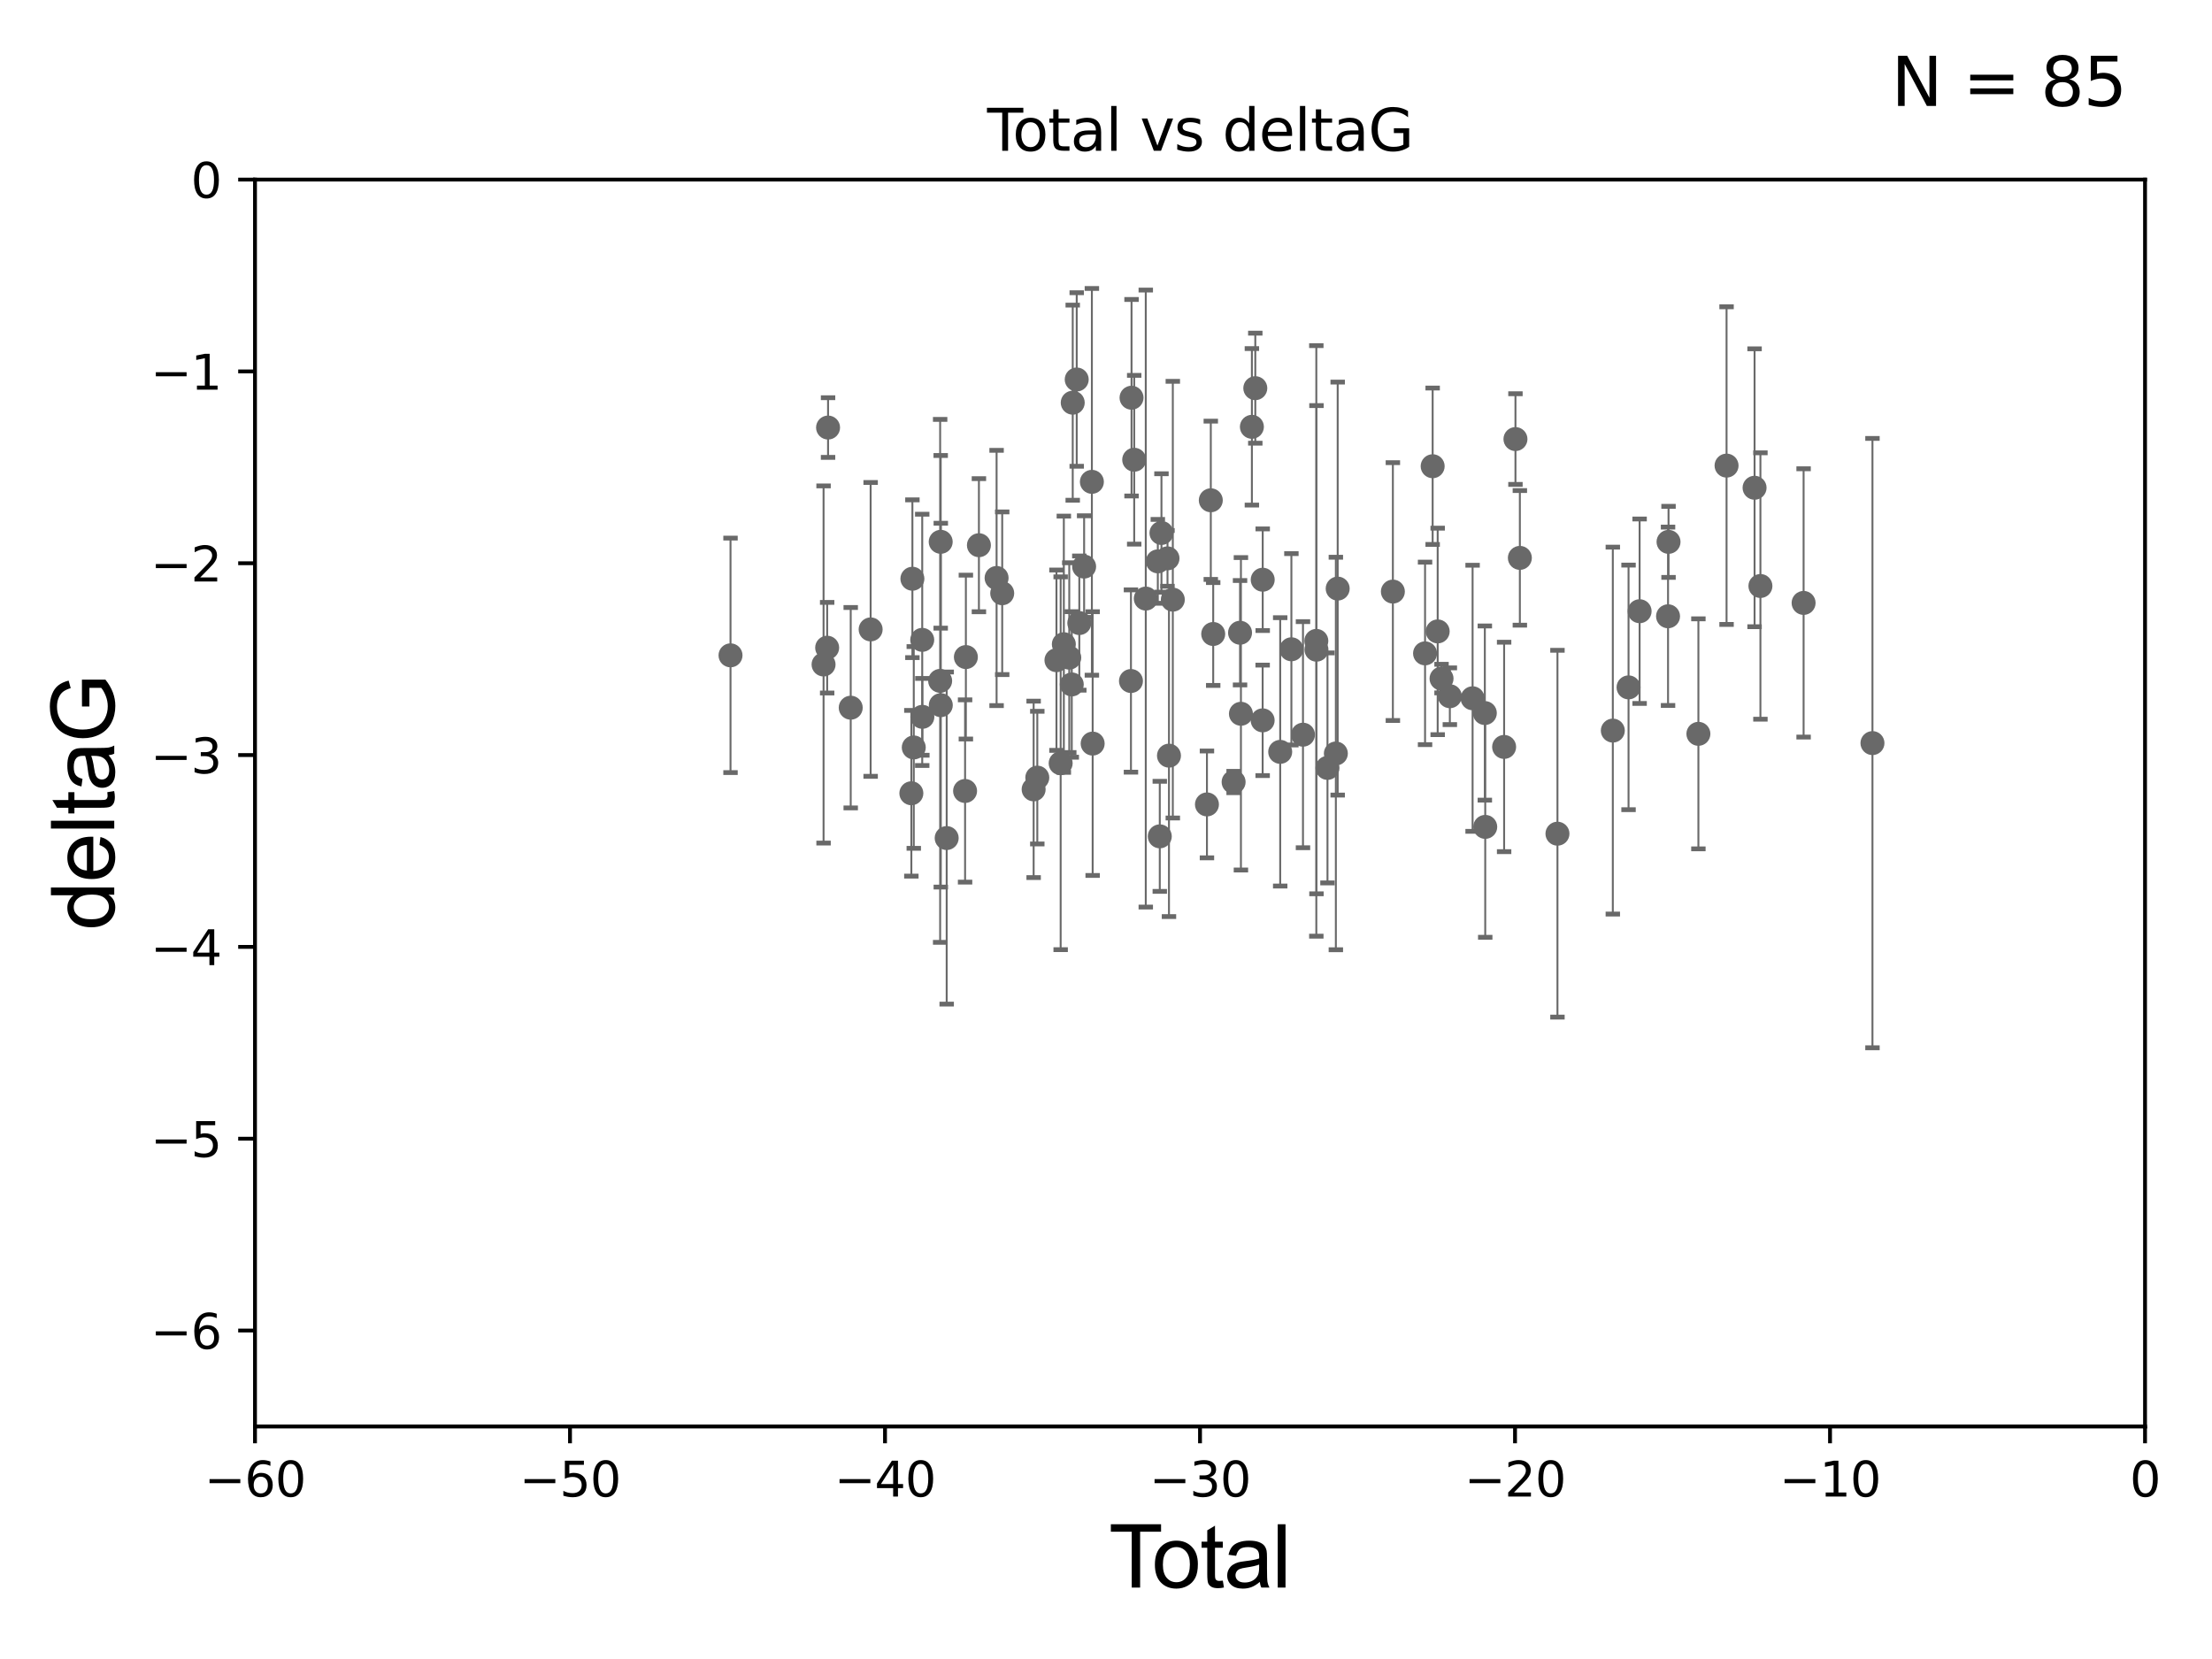 <?xml version="1.0" encoding="utf-8" standalone="no"?>
<!DOCTYPE svg PUBLIC "-//W3C//DTD SVG 1.1//EN"
  "http://www.w3.org/Graphics/SVG/1.1/DTD/svg11.dtd">
<svg xmlns:xlink="http://www.w3.org/1999/xlink" width="460.8pt" height="345.6pt" viewBox="0 0 460.8 345.6" xmlns="http://www.w3.org/2000/svg" version="1.1">
 <defs>
  <style type="text/css">*{stroke-linejoin: round; stroke-linecap: butt}</style>
 </defs>
 <g id="figure_1">
  <g id="patch_1">
   <path d="M 0 345.6 
L 460.8 345.6 
L 460.8 0 
L 0 0 
z
" style="fill: #ffffff"/>
  </g>
  <g id="axes_1">
   <g id="patch_2">
    <path d="M 53.12 297.16 
L 446.85 297.16 
L 446.85 37.411 
L 53.12 37.411 
z
" style="fill: #ffffff"/>
   </g>
   <g id="PathCollection_1">
    <defs>
     <path id="mafaad605b9" d="M 0 1.118 
C 0.297 1.118 0.581 1 0.791 0.791 
C 1 0.581 1.118 0.297 1.118 0 
C 1.118 -0.297 1 -0.581 0.791 -0.791 
C 0.581 -1 0.297 -1.118 0 -1.118 
C -0.297 -1.118 -0.581 -1 -0.791 -0.791 
C -1 -0.581 -1.118 -0.297 -1.118 0 
C -1.118 0.297 -1 0.581 -0.791 0.791 
C -0.581 1 -0.297 1.118 0 1.118 
z
" style="stroke: #696969"/>
    </defs>
    <g clip-path="url(#p101a8f5145)">
     <use xlink:href="#mafaad605b9" x="152.18" y="136.519" style="fill: #696969; stroke: #696969"/>
     <use xlink:href="#mafaad605b9" x="171.564" y="138.424" style="fill: #696969; stroke: #696969"/>
     <use xlink:href="#mafaad605b9" x="172.313" y="134.929" style="fill: #696969; stroke: #696969"/>
     <use xlink:href="#mafaad605b9" x="172.5" y="89.067" style="fill: #696969; stroke: #696969"/>
     <use xlink:href="#mafaad605b9" x="177.221" y="147.427" style="fill: #696969; stroke: #696969"/>
     <use xlink:href="#mafaad605b9" x="181.37" y="131.116" style="fill: #696969; stroke: #696969"/>
     <use xlink:href="#mafaad605b9" x="189.852" y="165.252" style="fill: #696969; stroke: #696969"/>
     <use xlink:href="#mafaad605b9" x="190.069" y="120.562" style="fill: #696969; stroke: #696969"/>
     <use xlink:href="#mafaad605b9" x="190.355" y="155.708" style="fill: #696969; stroke: #696969"/>
     <use xlink:href="#mafaad605b9" x="192.116" y="133.294" style="fill: #696969; stroke: #696969"/>
     <use xlink:href="#mafaad605b9" x="192.145" y="149.329" style="fill: #696969; stroke: #696969"/>
     <use xlink:href="#mafaad605b9" x="195.85" y="141.838" style="fill: #696969; stroke: #696969"/>
     <use xlink:href="#mafaad605b9" x="195.965" y="112.871" style="fill: #696969; stroke: #696969"/>
     <use xlink:href="#mafaad605b9" x="195.986" y="146.899" style="fill: #696969; stroke: #696969"/>
     <use xlink:href="#mafaad605b9" x="197.211" y="174.583" style="fill: #696969; stroke: #696969"/>
     <use xlink:href="#mafaad605b9" x="201.044" y="164.775" style="fill: #696969; stroke: #696969"/>
     <use xlink:href="#mafaad605b9" x="201.21" y="136.88" style="fill: #696969; stroke: #696969"/>
     <use xlink:href="#mafaad605b9" x="203.926" y="113.576" style="fill: #696969; stroke: #696969"/>
     <use xlink:href="#mafaad605b9" x="207.608" y="120.401" style="fill: #696969; stroke: #696969"/>
     <use xlink:href="#mafaad605b9" x="208.778" y="123.584" style="fill: #696969; stroke: #696969"/>
     <use xlink:href="#mafaad605b9" x="215.326" y="164.439" style="fill: #696969; stroke: #696969"/>
     <use xlink:href="#mafaad605b9" x="216.088" y="161.994" style="fill: #696969; stroke: #696969"/>
     <use xlink:href="#mafaad605b9" x="220.079" y="137.532" style="fill: #696969; stroke: #696969"/>
     <use xlink:href="#mafaad605b9" x="220.955" y="158.998" style="fill: #696969; stroke: #696969"/>
     <use xlink:href="#mafaad605b9" x="221.617" y="134.202" style="fill: #696969; stroke: #696969"/>
     <use xlink:href="#mafaad605b9" x="222.748" y="136.998" style="fill: #696969; stroke: #696969"/>
     <use xlink:href="#mafaad605b9" x="223.268" y="142.581" style="fill: #696969; stroke: #696969"/>
     <use xlink:href="#mafaad605b9" x="223.469" y="83.886" style="fill: #696969; stroke: #696969"/>
     <use xlink:href="#mafaad605b9" x="224.299" y="79.055" style="fill: #696969; stroke: #696969"/>
     <use xlink:href="#mafaad605b9" x="224.841" y="129.795" style="fill: #696969; stroke: #696969"/>
     <use xlink:href="#mafaad605b9" x="225.841" y="118.028" style="fill: #696969; stroke: #696969"/>
     <use xlink:href="#mafaad605b9" x="227.459" y="100.376" style="fill: #696969; stroke: #696969"/>
     <use xlink:href="#mafaad605b9" x="227.621" y="154.904" style="fill: #696969; stroke: #696969"/>
     <use xlink:href="#mafaad605b9" x="235.599" y="141.867" style="fill: #696969; stroke: #696969"/>
     <use xlink:href="#mafaad605b9" x="235.72" y="82.854" style="fill: #696969; stroke: #696969"/>
     <use xlink:href="#mafaad605b9" x="236.275" y="95.772" style="fill: #696969; stroke: #696969"/>
     <use xlink:href="#mafaad605b9" x="238.685" y="124.695" style="fill: #696969; stroke: #696969"/>
     <use xlink:href="#mafaad605b9" x="241.195" y="116.941" style="fill: #696969; stroke: #696969"/>
     <use xlink:href="#mafaad605b9" x="241.605" y="174.226" style="fill: #696969; stroke: #696969"/>
     <use xlink:href="#mafaad605b9" x="241.954" y="111.027" style="fill: #696969; stroke: #696969"/>
     <use xlink:href="#mafaad605b9" x="243.212" y="116.318" style="fill: #696969; stroke: #696969"/>
     <use xlink:href="#mafaad605b9" x="243.518" y="157.416" style="fill: #696969; stroke: #696969"/>
     <use xlink:href="#mafaad605b9" x="244.319" y="124.918" style="fill: #696969; stroke: #696969"/>
     <use xlink:href="#mafaad605b9" x="251.429" y="167.575" style="fill: #696969; stroke: #696969"/>
     <use xlink:href="#mafaad605b9" x="252.231" y="104.217" style="fill: #696969; stroke: #696969"/>
     <use xlink:href="#mafaad605b9" x="252.733" y="132.072" style="fill: #696969; stroke: #696969"/>
     <use xlink:href="#mafaad605b9" x="256.985" y="162.908" style="fill: #696969; stroke: #696969"/>
     <use xlink:href="#mafaad605b9" x="258.323" y="131.811" style="fill: #696969; stroke: #696969"/>
     <use xlink:href="#mafaad605b9" x="258.507" y="148.692" style="fill: #696969; stroke: #696969"/>
     <use xlink:href="#mafaad605b9" x="260.792" y="88.915" style="fill: #696969; stroke: #696969"/>
     <use xlink:href="#mafaad605b9" x="261.501" y="80.863" style="fill: #696969; stroke: #696969"/>
     <use xlink:href="#mafaad605b9" x="263.033" y="150.062" style="fill: #696969; stroke: #696969"/>
     <use xlink:href="#mafaad605b9" x="263.046" y="120.765" style="fill: #696969; stroke: #696969"/>
     <use xlink:href="#mafaad605b9" x="266.689" y="156.626" style="fill: #696969; stroke: #696969"/>
     <use xlink:href="#mafaad605b9" x="269.021" y="135.258" style="fill: #696969; stroke: #696969"/>
     <use xlink:href="#mafaad605b9" x="271.435" y="153.049" style="fill: #696969; stroke: #696969"/>
     <use xlink:href="#mafaad605b9" x="274.214" y="133.512" style="fill: #696969; stroke: #696969"/>
     <use xlink:href="#mafaad605b9" x="274.243" y="135.34" style="fill: #696969; stroke: #696969"/>
     <use xlink:href="#mafaad605b9" x="276.538" y="159.969" style="fill: #696969; stroke: #696969"/>
     <use xlink:href="#mafaad605b9" x="278.284" y="156.967" style="fill: #696969; stroke: #696969"/>
     <use xlink:href="#mafaad605b9" x="278.665" y="122.615" style="fill: #696969; stroke: #696969"/>
     <use xlink:href="#mafaad605b9" x="290.161" y="123.237" style="fill: #696969; stroke: #696969"/>
     <use xlink:href="#mafaad605b9" x="296.865" y="136.109" style="fill: #696969; stroke: #696969"/>
     <use xlink:href="#mafaad605b9" x="298.449" y="97.125" style="fill: #696969; stroke: #696969"/>
     <use xlink:href="#mafaad605b9" x="299.495" y="131.534" style="fill: #696969; stroke: #696969"/>
     <use xlink:href="#mafaad605b9" x="300.299" y="141.361" style="fill: #696969; stroke: #696969"/>
     <use xlink:href="#mafaad605b9" x="302.03" y="145.037" style="fill: #696969; stroke: #696969"/>
     <use xlink:href="#mafaad605b9" x="306.769" y="145.463" style="fill: #696969; stroke: #696969"/>
     <use xlink:href="#mafaad605b9" x="309.318" y="148.541" style="fill: #696969; stroke: #696969"/>
     <use xlink:href="#mafaad605b9" x="309.401" y="172.256" style="fill: #696969; stroke: #696969"/>
     <use xlink:href="#mafaad605b9" x="313.336" y="155.598" style="fill: #696969; stroke: #696969"/>
     <use xlink:href="#mafaad605b9" x="315.697" y="91.467" style="fill: #696969; stroke: #696969"/>
     <use xlink:href="#mafaad605b9" x="316.615" y="116.218" style="fill: #696969; stroke: #696969"/>
     <use xlink:href="#mafaad605b9" x="324.447" y="173.674" style="fill: #696969; stroke: #696969"/>
     <use xlink:href="#mafaad605b9" x="335.98" y="152.196" style="fill: #696969; stroke: #696969"/>
     <use xlink:href="#mafaad605b9" x="339.255" y="143.195" style="fill: #696969; stroke: #696969"/>
     <use xlink:href="#mafaad605b9" x="341.561" y="127.328" style="fill: #696969; stroke: #696969"/>
     <use xlink:href="#mafaad605b9" x="347.484" y="128.383" style="fill: #696969; stroke: #696969"/>
     <use xlink:href="#mafaad605b9" x="347.586" y="112.88" style="fill: #696969; stroke: #696969"/>
     <use xlink:href="#mafaad605b9" x="353.807" y="152.871" style="fill: #696969; stroke: #696969"/>
     <use xlink:href="#mafaad605b9" x="359.674" y="96.994" style="fill: #696969; stroke: #696969"/>
     <use xlink:href="#mafaad605b9" x="365.509" y="101.61" style="fill: #696969; stroke: #696969"/>
     <use xlink:href="#mafaad605b9" x="366.728" y="122.075" style="fill: #696969; stroke: #696969"/>
     <use xlink:href="#mafaad605b9" x="375.723" y="125.599" style="fill: #696969; stroke: #696969"/>
     <use xlink:href="#mafaad605b9" x="390.068" y="154.801" style="fill: #696969; stroke: #696969"/>
    </g>
   </g>
   <g id="matplotlib.axis_1">
    <g id="xtick_1">
     <g id="line2d_1">
      <defs>
       <path id="mcd7e8c72c2" d="M 0 0 
L 0 3.5 
" style="stroke: #000000; stroke-width: 0.8"/>
      </defs>
      <g>
       <use xlink:href="#mcd7e8c72c2" x="53.12" y="297.16" style="stroke: #000000; stroke-width: 0.8"/>
      </g>
     </g>
     <g id="text_1">
      <!-- −60 -->
      <g transform="translate(42.568 311.758)scale(0.1 -0.1)">
       <defs>
        <path id="DejaVuSans-2212" d="M 678 2272 
L 4684 2272 
L 4684 1741 
L 678 1741 
L 678 2272 
z
" transform="scale(0.016)"/>
        <path id="DejaVuSans-36" d="M 2113 2584 
Q 1688 2584 1439 2293 
Q 1191 2003 1191 1497 
Q 1191 994 1439 701 
Q 1688 409 2113 409 
Q 2538 409 2786 701 
Q 3034 994 3034 1497 
Q 3034 2003 2786 2293 
Q 2538 2584 2113 2584 
z
M 3366 4563 
L 3366 3988 
Q 3128 4100 2886 4159 
Q 2644 4219 2406 4219 
Q 1781 4219 1451 3797 
Q 1122 3375 1075 2522 
Q 1259 2794 1537 2939 
Q 1816 3084 2150 3084 
Q 2853 3084 3261 2657 
Q 3669 2231 3669 1497 
Q 3669 778 3244 343 
Q 2819 -91 2113 -91 
Q 1303 -91 875 529 
Q 447 1150 447 2328 
Q 447 3434 972 4092 
Q 1497 4750 2381 4750 
Q 2619 4750 2861 4703 
Q 3103 4656 3366 4563 
z
" transform="scale(0.016)"/>
        <path id="DejaVuSans-30" d="M 2034 4250 
Q 1547 4250 1301 3770 
Q 1056 3291 1056 2328 
Q 1056 1369 1301 889 
Q 1547 409 2034 409 
Q 2525 409 2770 889 
Q 3016 1369 3016 2328 
Q 3016 3291 2770 3770 
Q 2525 4250 2034 4250 
z
M 2034 4750 
Q 2819 4750 3233 4129 
Q 3647 3509 3647 2328 
Q 3647 1150 3233 529 
Q 2819 -91 2034 -91 
Q 1250 -91 836 529 
Q 422 1150 422 2328 
Q 422 3509 836 4129 
Q 1250 4750 2034 4750 
z
" transform="scale(0.016)"/>
       </defs>
       <use xlink:href="#DejaVuSans-2212"/>
       <use xlink:href="#DejaVuSans-36" x="83.789"/>
       <use xlink:href="#DejaVuSans-30" x="147.412"/>
      </g>
     </g>
    </g>
    <g id="xtick_2">
     <g id="line2d_2">
      <g>
       <use xlink:href="#mcd7e8c72c2" x="118.742" y="297.16" style="stroke: #000000; stroke-width: 0.8"/>
      </g>
     </g>
     <g id="text_2">
      <!-- −50 -->
      <g transform="translate(108.189 311.758)scale(0.1 -0.1)">
       <defs>
        <path id="DejaVuSans-35" d="M 691 4666 
L 3169 4666 
L 3169 4134 
L 1269 4134 
L 1269 2991 
Q 1406 3038 1543 3061 
Q 1681 3084 1819 3084 
Q 2600 3084 3056 2656 
Q 3513 2228 3513 1497 
Q 3513 744 3044 326 
Q 2575 -91 1722 -91 
Q 1428 -91 1123 -41 
Q 819 9 494 109 
L 494 744 
Q 775 591 1075 516 
Q 1375 441 1709 441 
Q 2250 441 2565 725 
Q 2881 1009 2881 1497 
Q 2881 1984 2565 2268 
Q 2250 2553 1709 2553 
Q 1456 2553 1204 2497 
Q 953 2441 691 2322 
L 691 4666 
z
" transform="scale(0.016)"/>
       </defs>
       <use xlink:href="#DejaVuSans-2212"/>
       <use xlink:href="#DejaVuSans-35" x="83.789"/>
       <use xlink:href="#DejaVuSans-30" x="147.412"/>
      </g>
     </g>
    </g>
    <g id="xtick_3">
     <g id="line2d_3">
      <g>
       <use xlink:href="#mcd7e8c72c2" x="184.363" y="297.16" style="stroke: #000000; stroke-width: 0.8"/>
      </g>
     </g>
     <g id="text_3">
      <!-- −40 -->
      <g transform="translate(173.811 311.758)scale(0.1 -0.1)">
       <defs>
        <path id="DejaVuSans-34" d="M 2419 4116 
L 825 1625 
L 2419 1625 
L 2419 4116 
z
M 2253 4666 
L 3047 4666 
L 3047 1625 
L 3713 1625 
L 3713 1100 
L 3047 1100 
L 3047 0 
L 2419 0 
L 2419 1100 
L 313 1100 
L 313 1709 
L 2253 4666 
z
" transform="scale(0.016)"/>
       </defs>
       <use xlink:href="#DejaVuSans-2212"/>
       <use xlink:href="#DejaVuSans-34" x="83.789"/>
       <use xlink:href="#DejaVuSans-30" x="147.412"/>
      </g>
     </g>
    </g>
    <g id="xtick_4">
     <g id="line2d_4">
      <g>
       <use xlink:href="#mcd7e8c72c2" x="249.985" y="297.16" style="stroke: #000000; stroke-width: 0.8"/>
      </g>
     </g>
     <g id="text_4">
      <!-- −30 -->
      <g transform="translate(239.433 311.758)scale(0.1 -0.1)">
       <defs>
        <path id="DejaVuSans-33" d="M 2597 2516 
Q 3050 2419 3304 2112 
Q 3559 1806 3559 1356 
Q 3559 666 3084 287 
Q 2609 -91 1734 -91 
Q 1441 -91 1130 -33 
Q 819 25 488 141 
L 488 750 
Q 750 597 1062 519 
Q 1375 441 1716 441 
Q 2309 441 2620 675 
Q 2931 909 2931 1356 
Q 2931 1769 2642 2001 
Q 2353 2234 1838 2234 
L 1294 2234 
L 1294 2753 
L 1863 2753 
Q 2328 2753 2575 2939 
Q 2822 3125 2822 3475 
Q 2822 3834 2567 4026 
Q 2313 4219 1838 4219 
Q 1578 4219 1281 4162 
Q 984 4106 628 3988 
L 628 4550 
Q 988 4650 1302 4700 
Q 1616 4750 1894 4750 
Q 2613 4750 3031 4423 
Q 3450 4097 3450 3541 
Q 3450 3153 3228 2886 
Q 3006 2619 2597 2516 
z
" transform="scale(0.016)"/>
       </defs>
       <use xlink:href="#DejaVuSans-2212"/>
       <use xlink:href="#DejaVuSans-33" x="83.789"/>
       <use xlink:href="#DejaVuSans-30" x="147.412"/>
      </g>
     </g>
    </g>
    <g id="xtick_5">
     <g id="line2d_5">
      <g>
       <use xlink:href="#mcd7e8c72c2" x="315.607" y="297.16" style="stroke: #000000; stroke-width: 0.8"/>
      </g>
     </g>
     <g id="text_5">
      <!-- −20 -->
      <g transform="translate(305.054 311.758)scale(0.1 -0.1)">
       <defs>
        <path id="DejaVuSans-32" d="M 1228 531 
L 3431 531 
L 3431 0 
L 469 0 
L 469 531 
Q 828 903 1448 1529 
Q 2069 2156 2228 2338 
Q 2531 2678 2651 2914 
Q 2772 3150 2772 3378 
Q 2772 3750 2511 3984 
Q 2250 4219 1831 4219 
Q 1534 4219 1204 4116 
Q 875 4013 500 3803 
L 500 4441 
Q 881 4594 1212 4672 
Q 1544 4750 1819 4750 
Q 2544 4750 2975 4387 
Q 3406 4025 3406 3419 
Q 3406 3131 3298 2873 
Q 3191 2616 2906 2266 
Q 2828 2175 2409 1742 
Q 1991 1309 1228 531 
z
" transform="scale(0.016)"/>
       </defs>
       <use xlink:href="#DejaVuSans-2212"/>
       <use xlink:href="#DejaVuSans-32" x="83.789"/>
       <use xlink:href="#DejaVuSans-30" x="147.412"/>
      </g>
     </g>
    </g>
    <g id="xtick_6">
     <g id="line2d_6">
      <g>
       <use xlink:href="#mcd7e8c72c2" x="381.228" y="297.16" style="stroke: #000000; stroke-width: 0.8"/>
      </g>
     </g>
     <g id="text_6">
      <!-- −10 -->
      <g transform="translate(370.676 311.758)scale(0.1 -0.1)">
       <defs>
        <path id="DejaVuSans-31" d="M 794 531 
L 1825 531 
L 1825 4091 
L 703 3866 
L 703 4441 
L 1819 4666 
L 2450 4666 
L 2450 531 
L 3481 531 
L 3481 0 
L 794 0 
L 794 531 
z
" transform="scale(0.016)"/>
       </defs>
       <use xlink:href="#DejaVuSans-2212"/>
       <use xlink:href="#DejaVuSans-31" x="83.789"/>
       <use xlink:href="#DejaVuSans-30" x="147.412"/>
      </g>
     </g>
    </g>
    <g id="xtick_7">
     <g id="line2d_7">
      <g>
       <use xlink:href="#mcd7e8c72c2" x="446.85" y="297.16" style="stroke: #000000; stroke-width: 0.8"/>
      </g>
     </g>
     <g id="text_7">
      <!-- 0 -->
      <g transform="translate(443.669 311.758)scale(0.1 -0.1)">
       <use xlink:href="#DejaVuSans-30"/>
      </g>
     </g>
    </g>
    <g id="text_8">
     <!-- Total -->
     <g transform="translate(230.98 330.722)scale(0.18 -0.18)">
      <defs>
       <path id="ArialMT-54" d="M 1659 0 
L 1659 4041 
L 150 4041 
L 150 4581 
L 3781 4581 
L 3781 4041 
L 2266 4041 
L 2266 0 
L 1659 0 
z
" transform="scale(0.016)"/>
       <path id="ArialMT-6f" d="M 213 1659 
Q 213 2581 725 3025 
Q 1153 3394 1769 3394 
Q 2453 3394 2887 2945 
Q 3322 2497 3322 1706 
Q 3322 1066 3130 698 
Q 2938 331 2570 128 
Q 2203 -75 1769 -75 
Q 1072 -75 642 372 
Q 213 819 213 1659 
z
M 791 1659 
Q 791 1022 1069 705 
Q 1347 388 1769 388 
Q 2188 388 2466 706 
Q 2744 1025 2744 1678 
Q 2744 2294 2464 2611 
Q 2184 2928 1769 2928 
Q 1347 2928 1069 2612 
Q 791 2297 791 1659 
z
" transform="scale(0.016)"/>
       <path id="ArialMT-74" d="M 1650 503 
L 1731 6 
Q 1494 -44 1306 -44 
Q 1000 -44 831 53 
Q 663 150 594 308 
Q 525 466 525 972 
L 525 2881 
L 113 2881 
L 113 3319 
L 525 3319 
L 525 4141 
L 1084 4478 
L 1084 3319 
L 1650 3319 
L 1650 2881 
L 1084 2881 
L 1084 941 
Q 1084 700 1114 631 
Q 1144 563 1211 522 
Q 1278 481 1403 481 
Q 1497 481 1650 503 
z
" transform="scale(0.016)"/>
       <path id="ArialMT-61" d="M 2588 409 
Q 2275 144 1986 34 
Q 1697 -75 1366 -75 
Q 819 -75 525 192 
Q 231 459 231 875 
Q 231 1119 342 1320 
Q 453 1522 633 1644 
Q 813 1766 1038 1828 
Q 1203 1872 1538 1913 
Q 2219 1994 2541 2106 
Q 2544 2222 2544 2253 
Q 2544 2597 2384 2738 
Q 2169 2928 1744 2928 
Q 1347 2928 1158 2789 
Q 969 2650 878 2297 
L 328 2372 
Q 403 2725 575 2942 
Q 747 3159 1072 3276 
Q 1397 3394 1825 3394 
Q 2250 3394 2515 3294 
Q 2781 3194 2906 3042 
Q 3031 2891 3081 2659 
Q 3109 2516 3109 2141 
L 3109 1391 
Q 3109 606 3145 398 
Q 3181 191 3288 0 
L 2700 0 
Q 2613 175 2588 409 
z
M 2541 1666 
Q 2234 1541 1622 1453 
Q 1275 1403 1131 1340 
Q 988 1278 909 1158 
Q 831 1038 831 891 
Q 831 666 1001 516 
Q 1172 366 1500 366 
Q 1825 366 2078 508 
Q 2331 650 2450 897 
Q 2541 1088 2541 1459 
L 2541 1666 
z
" transform="scale(0.016)"/>
       <path id="ArialMT-6c" d="M 409 0 
L 409 4581 
L 972 4581 
L 972 0 
L 409 0 
z
" transform="scale(0.016)"/>
      </defs>
      <use xlink:href="#ArialMT-54"/>
      <use xlink:href="#ArialMT-6f" x="49.959"/>
      <use xlink:href="#ArialMT-74" x="105.574"/>
      <use xlink:href="#ArialMT-61" x="133.357"/>
      <use xlink:href="#ArialMT-6c" x="188.973"/>
     </g>
    </g>
   </g>
   <g id="matplotlib.axis_2">
    <g id="ytick_1">
     <g id="line2d_8">
      <defs>
       <path id="mdfbbf79de9" d="M 0 0 
L -3.5 0 
" style="stroke: #000000; stroke-width: 0.8"/>
      </defs>
      <g>
       <use xlink:href="#mdfbbf79de9" x="53.12" y="277.179" style="stroke: #000000; stroke-width: 0.8"/>
      </g>
     </g>
     <g id="text_9">
      <!-- −6 -->
      <g transform="translate(31.378 280.979)scale(0.1 -0.1)">
       <use xlink:href="#DejaVuSans-2212"/>
       <use xlink:href="#DejaVuSans-36" x="83.789"/>
      </g>
     </g>
    </g>
    <g id="ytick_2">
     <g id="line2d_9">
      <g>
       <use xlink:href="#mdfbbf79de9" x="53.12" y="237.218" style="stroke: #000000; stroke-width: 0.8"/>
      </g>
     </g>
     <g id="text_10">
      <!-- −5 -->
      <g transform="translate(31.378 241.017)scale(0.1 -0.1)">
       <use xlink:href="#DejaVuSans-2212"/>
       <use xlink:href="#DejaVuSans-35" x="83.789"/>
      </g>
     </g>
    </g>
    <g id="ytick_3">
     <g id="line2d_10">
      <g>
       <use xlink:href="#mdfbbf79de9" x="53.12" y="197.257" style="stroke: #000000; stroke-width: 0.8"/>
      </g>
     </g>
     <g id="text_11">
      <!-- −4 -->
      <g transform="translate(31.378 201.056)scale(0.1 -0.1)">
       <use xlink:href="#DejaVuSans-2212"/>
       <use xlink:href="#DejaVuSans-34" x="83.789"/>
      </g>
     </g>
    </g>
    <g id="ytick_4">
     <g id="line2d_11">
      <g>
       <use xlink:href="#mdfbbf79de9" x="53.12" y="157.295" style="stroke: #000000; stroke-width: 0.8"/>
      </g>
     </g>
     <g id="text_12">
      <!-- −3 -->
      <g transform="translate(31.378 161.094)scale(0.1 -0.1)">
       <use xlink:href="#DejaVuSans-2212"/>
       <use xlink:href="#DejaVuSans-33" x="83.789"/>
      </g>
     </g>
    </g>
    <g id="ytick_5">
     <g id="line2d_12">
      <g>
       <use xlink:href="#mdfbbf79de9" x="53.12" y="117.334" style="stroke: #000000; stroke-width: 0.8"/>
      </g>
     </g>
     <g id="text_13">
      <!-- −2 -->
      <g transform="translate(31.378 121.133)scale(0.1 -0.1)">
       <use xlink:href="#DejaVuSans-2212"/>
       <use xlink:href="#DejaVuSans-32" x="83.789"/>
      </g>
     </g>
    </g>
    <g id="ytick_6">
     <g id="line2d_13">
      <g>
       <use xlink:href="#mdfbbf79de9" x="53.12" y="77.373" style="stroke: #000000; stroke-width: 0.8"/>
      </g>
     </g>
     <g id="text_14">
      <!-- −1 -->
      <g transform="translate(31.378 81.172)scale(0.1 -0.1)">
       <use xlink:href="#DejaVuSans-2212"/>
       <use xlink:href="#DejaVuSans-31" x="83.789"/>
      </g>
     </g>
    </g>
    <g id="ytick_7">
     <g id="line2d_14">
      <g>
       <use xlink:href="#mdfbbf79de9" x="53.12" y="37.411" style="stroke: #000000; stroke-width: 0.8"/>
      </g>
     </g>
     <g id="text_15">
      <!-- 0 -->
      <g transform="translate(39.758 41.21)scale(0.1 -0.1)">
       <use xlink:href="#DejaVuSans-30"/>
      </g>
     </g>
    </g>
    <g id="text_16">
     <!-- deltaG -->
     <g transform="translate(23.8 193.8)rotate(-90)scale(0.18 -0.18)">
      <defs>
       <path id="ArialMT-64" d="M 2575 0 
L 2575 419 
Q 2259 -75 1647 -75 
Q 1250 -75 917 144 
Q 584 363 401 755 
Q 219 1147 219 1656 
Q 219 2153 384 2558 
Q 550 2963 881 3178 
Q 1213 3394 1622 3394 
Q 1922 3394 2156 3267 
Q 2391 3141 2538 2938 
L 2538 4581 
L 3097 4581 
L 3097 0 
L 2575 0 
z
M 797 1656 
Q 797 1019 1065 703 
Q 1334 388 1700 388 
Q 2069 388 2326 689 
Q 2584 991 2584 1609 
Q 2584 2291 2321 2609 
Q 2059 2928 1675 2928 
Q 1300 2928 1048 2622 
Q 797 2316 797 1656 
z
" transform="scale(0.016)"/>
       <path id="ArialMT-65" d="M 2694 1069 
L 3275 997 
Q 3138 488 2766 206 
Q 2394 -75 1816 -75 
Q 1088 -75 661 373 
Q 234 822 234 1631 
Q 234 2469 665 2931 
Q 1097 3394 1784 3394 
Q 2450 3394 2872 2941 
Q 3294 2488 3294 1666 
Q 3294 1616 3291 1516 
L 816 1516 
Q 847 969 1125 678 
Q 1403 388 1819 388 
Q 2128 388 2347 550 
Q 2566 713 2694 1069 
z
M 847 1978 
L 2700 1978 
Q 2663 2397 2488 2606 
Q 2219 2931 1791 2931 
Q 1403 2931 1139 2672 
Q 875 2413 847 1978 
z
" transform="scale(0.016)"/>
       <path id="ArialMT-47" d="M 2638 1797 
L 2638 2334 
L 4578 2338 
L 4578 638 
Q 4131 281 3656 101 
Q 3181 -78 2681 -78 
Q 2006 -78 1454 211 
Q 903 500 622 1047 
Q 341 1594 341 2269 
Q 341 2938 620 3517 
Q 900 4097 1425 4378 
Q 1950 4659 2634 4659 
Q 3131 4659 3532 4498 
Q 3934 4338 4162 4050 
Q 4391 3763 4509 3300 
L 3963 3150 
Q 3859 3500 3706 3700 
Q 3553 3900 3268 4020 
Q 2984 4141 2638 4141 
Q 2222 4141 1919 4014 
Q 1616 3888 1430 3681 
Q 1244 3475 1141 3228 
Q 966 2803 966 2306 
Q 966 1694 1177 1281 
Q 1388 869 1791 669 
Q 2194 469 2647 469 
Q 3041 469 3416 620 
Q 3791 772 3984 944 
L 3984 1797 
L 2638 1797 
z
" transform="scale(0.016)"/>
      </defs>
      <use xlink:href="#ArialMT-64"/>
      <use xlink:href="#ArialMT-65" x="55.615"/>
      <use xlink:href="#ArialMT-6c" x="111.23"/>
      <use xlink:href="#ArialMT-74" x="133.447"/>
      <use xlink:href="#ArialMT-61" x="161.23"/>
      <use xlink:href="#ArialMT-47" x="216.846"/>
     </g>
    </g>
   </g>
   <g id="LineCollection_1">
    <path d="M 152.18 160.94 
L 152.18 112.098 
" clip-path="url(#p101a8f5145)" style="fill: none; stroke: #696969; stroke-width: 0.4"/>
    <path d="M 171.564 175.63 
L 171.564 101.218 
" clip-path="url(#p101a8f5145)" style="fill: none; stroke: #696969; stroke-width: 0.4"/>
    <path d="M 172.313 144.369 
L 172.313 125.489 
" clip-path="url(#p101a8f5145)" style="fill: none; stroke: #696969; stroke-width: 0.4"/>
    <path d="M 172.5 95.281 
L 172.5 82.853 
" clip-path="url(#p101a8f5145)" style="fill: none; stroke: #696969; stroke-width: 0.4"/>
    <path d="M 177.221 168.299 
L 177.221 126.555 
" clip-path="url(#p101a8f5145)" style="fill: none; stroke: #696969; stroke-width: 0.4"/>
    <path d="M 181.37 161.723 
L 181.37 100.509 
" clip-path="url(#p101a8f5145)" style="fill: none; stroke: #696969; stroke-width: 0.4"/>
    <path d="M 189.852 182.514 
L 189.852 147.99 
" clip-path="url(#p101a8f5145)" style="fill: none; stroke: #696969; stroke-width: 0.4"/>
    <path d="M 190.069 136.994 
L 190.069 104.129 
" clip-path="url(#p101a8f5145)" style="fill: none; stroke: #696969; stroke-width: 0.4"/>
    <path d="M 190.355 176.718 
L 190.355 134.698 
" clip-path="url(#p101a8f5145)" style="fill: none; stroke: #696969; stroke-width: 0.4"/>
    <path d="M 192.116 159.464 
L 192.116 107.124 
" clip-path="url(#p101a8f5145)" style="fill: none; stroke: #696969; stroke-width: 0.4"/>
    <path d="M 192.145 157.329 
L 192.145 141.329 
" clip-path="url(#p101a8f5145)" style="fill: none; stroke: #696969; stroke-width: 0.4"/>
    <path d="M 195.85 196.306 
L 195.85 87.369 
" clip-path="url(#p101a8f5145)" style="fill: none; stroke: #696969; stroke-width: 0.4"/>
    <path d="M 195.965 130.855 
L 195.965 94.888 
" clip-path="url(#p101a8f5145)" style="fill: none; stroke: #696969; stroke-width: 0.4"/>
    <path d="M 195.986 184.794 
L 195.986 109.004 
" clip-path="url(#p101a8f5145)" style="fill: none; stroke: #696969; stroke-width: 0.4"/>
    <path d="M 197.211 209.176 
L 197.211 139.99 
" clip-path="url(#p101a8f5145)" style="fill: none; stroke: #696969; stroke-width: 0.4"/>
    <path d="M 201.044 183.761 
L 201.044 145.789 
" clip-path="url(#p101a8f5145)" style="fill: none; stroke: #696969; stroke-width: 0.4"/>
    <path d="M 201.21 153.949 
L 201.21 119.812 
" clip-path="url(#p101a8f5145)" style="fill: none; stroke: #696969; stroke-width: 0.4"/>
    <path d="M 203.926 127.437 
L 203.926 99.715 
" clip-path="url(#p101a8f5145)" style="fill: none; stroke: #696969; stroke-width: 0.4"/>
    <path d="M 207.608 146.987 
L 207.608 93.815 
" clip-path="url(#p101a8f5145)" style="fill: none; stroke: #696969; stroke-width: 0.4"/>
    <path d="M 208.778 140.524 
L 208.778 106.643 
" clip-path="url(#p101a8f5145)" style="fill: none; stroke: #696969; stroke-width: 0.4"/>
    <path d="M 215.326 182.818 
L 215.326 146.06 
" clip-path="url(#p101a8f5145)" style="fill: none; stroke: #696969; stroke-width: 0.4"/>
    <path d="M 216.088 175.814 
L 216.088 148.173 
" clip-path="url(#p101a8f5145)" style="fill: none; stroke: #696969; stroke-width: 0.4"/>
    <path d="M 220.079 156.314 
L 220.079 118.749 
" clip-path="url(#p101a8f5145)" style="fill: none; stroke: #696969; stroke-width: 0.4"/>
    <path d="M 220.955 197.83 
L 220.955 120.167 
" clip-path="url(#p101a8f5145)" style="fill: none; stroke: #696969; stroke-width: 0.4"/>
    <path d="M 221.617 160.887 
L 221.617 107.517 
" clip-path="url(#p101a8f5145)" style="fill: none; stroke: #696969; stroke-width: 0.4"/>
    <path d="M 222.748 156.766 
L 222.748 117.23 
" clip-path="url(#p101a8f5145)" style="fill: none; stroke: #696969; stroke-width: 0.4"/>
    <path d="M 223.268 157.742 
L 223.268 127.42 
" clip-path="url(#p101a8f5145)" style="fill: none; stroke: #696969; stroke-width: 0.4"/>
    <path d="M 223.469 104.212 
L 223.469 63.56 
" clip-path="url(#p101a8f5145)" style="fill: none; stroke: #696969; stroke-width: 0.4"/>
    <path d="M 224.299 97.132 
L 224.299 60.978 
" clip-path="url(#p101a8f5145)" style="fill: none; stroke: #696969; stroke-width: 0.4"/>
    <path d="M 224.841 143.772 
L 224.841 115.819 
" clip-path="url(#p101a8f5145)" style="fill: none; stroke: #696969; stroke-width: 0.4"/>
    <path d="M 225.841 128.609 
L 225.841 107.447 
" clip-path="url(#p101a8f5145)" style="fill: none; stroke: #696969; stroke-width: 0.4"/>
    <path d="M 227.459 140.656 
L 227.459 60.097 
" clip-path="url(#p101a8f5145)" style="fill: none; stroke: #696969; stroke-width: 0.4"/>
    <path d="M 227.621 182.376 
L 227.621 127.432 
" clip-path="url(#p101a8f5145)" style="fill: none; stroke: #696969; stroke-width: 0.4"/>
    <path d="M 235.599 160.854 
L 235.599 122.88 
" clip-path="url(#p101a8f5145)" style="fill: none; stroke: #696969; stroke-width: 0.4"/>
    <path d="M 235.72 103.323 
L 235.72 62.386 
" clip-path="url(#p101a8f5145)" style="fill: none; stroke: #696969; stroke-width: 0.4"/>
    <path d="M 236.275 113.348 
L 236.275 78.195 
" clip-path="url(#p101a8f5145)" style="fill: none; stroke: #696969; stroke-width: 0.4"/>
    <path d="M 238.685 188.961 
L 238.685 60.429 
" clip-path="url(#p101a8f5145)" style="fill: none; stroke: #696969; stroke-width: 0.4"/>
    <path d="M 241.195 125.679 
L 241.195 108.203 
" clip-path="url(#p101a8f5145)" style="fill: none; stroke: #696969; stroke-width: 0.4"/>
    <path d="M 241.605 185.694 
L 241.605 162.759 
" clip-path="url(#p101a8f5145)" style="fill: none; stroke: #696969; stroke-width: 0.4"/>
    <path d="M 241.954 123.359 
L 241.954 98.695 
" clip-path="url(#p101a8f5145)" style="fill: none; stroke: #696969; stroke-width: 0.4"/>
    <path d="M 243.212 122.121 
L 243.212 110.515 
" clip-path="url(#p101a8f5145)" style="fill: none; stroke: #696969; stroke-width: 0.4"/>
    <path d="M 243.518 190.94 
L 243.518 123.892 
" clip-path="url(#p101a8f5145)" style="fill: none; stroke: #696969; stroke-width: 0.4"/>
    <path d="M 244.319 170.401 
L 244.319 79.436 
" clip-path="url(#p101a8f5145)" style="fill: none; stroke: #696969; stroke-width: 0.4"/>
    <path d="M 251.429 178.704 
L 251.429 156.447 
" clip-path="url(#p101a8f5145)" style="fill: none; stroke: #696969; stroke-width: 0.4"/>
    <path d="M 252.231 120.704 
L 252.231 87.729 
" clip-path="url(#p101a8f5145)" style="fill: none; stroke: #696969; stroke-width: 0.4"/>
    <path d="M 252.733 142.788 
L 252.733 121.356 
" clip-path="url(#p101a8f5145)" style="fill: none; stroke: #696969; stroke-width: 0.4"/>
    <path d="M 256.985 165.13 
L 256.985 160.686 
" clip-path="url(#p101a8f5145)" style="fill: none; stroke: #696969; stroke-width: 0.4"/>
    <path d="M 258.323 142.686 
L 258.323 120.935 
" clip-path="url(#p101a8f5145)" style="fill: none; stroke: #696969; stroke-width: 0.4"/>
    <path d="M 258.507 181.235 
L 258.507 116.149 
" clip-path="url(#p101a8f5145)" style="fill: none; stroke: #696969; stroke-width: 0.4"/>
    <path d="M 260.792 105.212 
L 260.792 72.618 
" clip-path="url(#p101a8f5145)" style="fill: none; stroke: #696969; stroke-width: 0.4"/>
    <path d="M 261.501 92.324 
L 261.501 69.402 
" clip-path="url(#p101a8f5145)" style="fill: none; stroke: #696969; stroke-width: 0.4"/>
    <path d="M 263.033 161.569 
L 263.033 138.555 
" clip-path="url(#p101a8f5145)" style="fill: none; stroke: #696969; stroke-width: 0.4"/>
    <path d="M 263.046 131.349 
L 263.046 110.181 
" clip-path="url(#p101a8f5145)" style="fill: none; stroke: #696969; stroke-width: 0.4"/>
    <path d="M 266.689 184.576 
L 266.689 128.676 
" clip-path="url(#p101a8f5145)" style="fill: none; stroke: #696969; stroke-width: 0.4"/>
    <path d="M 269.021 155.191 
L 269.021 115.325 
" clip-path="url(#p101a8f5145)" style="fill: none; stroke: #696969; stroke-width: 0.4"/>
    <path d="M 271.435 176.597 
L 271.435 129.501 
" clip-path="url(#p101a8f5145)" style="fill: none; stroke: #696969; stroke-width: 0.4"/>
    <path d="M 274.214 195.023 
L 274.214 72 
" clip-path="url(#p101a8f5145)" style="fill: none; stroke: #696969; stroke-width: 0.4"/>
    <path d="M 274.243 186.19 
L 274.243 84.491 
" clip-path="url(#p101a8f5145)" style="fill: none; stroke: #696969; stroke-width: 0.4"/>
    <path d="M 276.538 183.928 
L 276.538 136.011 
" clip-path="url(#p101a8f5145)" style="fill: none; stroke: #696969; stroke-width: 0.4"/>
    <path d="M 278.284 197.849 
L 278.284 116.086 
" clip-path="url(#p101a8f5145)" style="fill: none; stroke: #696969; stroke-width: 0.4"/>
    <path d="M 278.665 165.632 
L 278.665 79.599 
" clip-path="url(#p101a8f5145)" style="fill: none; stroke: #696969; stroke-width: 0.4"/>
    <path d="M 290.161 150.094 
L 290.161 96.38 
" clip-path="url(#p101a8f5145)" style="fill: none; stroke: #696969; stroke-width: 0.4"/>
    <path d="M 296.865 155.115 
L 296.865 117.103 
" clip-path="url(#p101a8f5145)" style="fill: none; stroke: #696969; stroke-width: 0.4"/>
    <path d="M 298.449 113.411 
L 298.449 80.838 
" clip-path="url(#p101a8f5145)" style="fill: none; stroke: #696969; stroke-width: 0.4"/>
    <path d="M 299.495 153.04 
L 299.495 110.027 
" clip-path="url(#p101a8f5145)" style="fill: none; stroke: #696969; stroke-width: 0.4"/>
    <path d="M 300.299 144.343 
L 300.299 138.378 
" clip-path="url(#p101a8f5145)" style="fill: none; stroke: #696969; stroke-width: 0.4"/>
    <path d="M 302.03 150.945 
L 302.03 139.129 
" clip-path="url(#p101a8f5145)" style="fill: none; stroke: #696969; stroke-width: 0.4"/>
    <path d="M 306.769 173.177 
L 306.769 117.748 
" clip-path="url(#p101a8f5145)" style="fill: none; stroke: #696969; stroke-width: 0.4"/>
    <path d="M 309.318 166.68 
L 309.318 130.401 
" clip-path="url(#p101a8f5145)" style="fill: none; stroke: #696969; stroke-width: 0.4"/>
    <path d="M 309.401 195.255 
L 309.401 149.256 
" clip-path="url(#p101a8f5145)" style="fill: none; stroke: #696969; stroke-width: 0.4"/>
    <path d="M 313.336 177.412 
L 313.336 133.784 
" clip-path="url(#p101a8f5145)" style="fill: none; stroke: #696969; stroke-width: 0.4"/>
    <path d="M 315.697 100.911 
L 315.697 82.023 
" clip-path="url(#p101a8f5145)" style="fill: none; stroke: #696969; stroke-width: 0.4"/>
    <path d="M 316.615 130.238 
L 316.615 102.197 
" clip-path="url(#p101a8f5145)" style="fill: none; stroke: #696969; stroke-width: 0.4"/>
    <path d="M 324.447 211.883 
L 324.447 135.465 
" clip-path="url(#p101a8f5145)" style="fill: none; stroke: #696969; stroke-width: 0.4"/>
    <path d="M 335.98 190.416 
L 335.98 113.976 
" clip-path="url(#p101a8f5145)" style="fill: none; stroke: #696969; stroke-width: 0.4"/>
    <path d="M 339.255 168.669 
L 339.255 117.721 
" clip-path="url(#p101a8f5145)" style="fill: none; stroke: #696969; stroke-width: 0.4"/>
    <path d="M 341.561 146.544 
L 341.561 108.112 
" clip-path="url(#p101a8f5145)" style="fill: none; stroke: #696969; stroke-width: 0.4"/>
    <path d="M 347.484 146.959 
L 347.484 109.806 
" clip-path="url(#p101a8f5145)" style="fill: none; stroke: #696969; stroke-width: 0.4"/>
    <path d="M 347.586 120.28 
L 347.586 105.48 
" clip-path="url(#p101a8f5145)" style="fill: none; stroke: #696969; stroke-width: 0.4"/>
    <path d="M 353.807 176.828 
L 353.807 128.915 
" clip-path="url(#p101a8f5145)" style="fill: none; stroke: #696969; stroke-width: 0.4"/>
    <path d="M 359.674 130.08 
L 359.674 63.908 
" clip-path="url(#p101a8f5145)" style="fill: none; stroke: #696969; stroke-width: 0.4"/>
    <path d="M 365.509 130.552 
L 365.509 72.669 
" clip-path="url(#p101a8f5145)" style="fill: none; stroke: #696969; stroke-width: 0.4"/>
    <path d="M 366.728 149.823 
L 366.728 94.326 
" clip-path="url(#p101a8f5145)" style="fill: none; stroke: #696969; stroke-width: 0.4"/>
    <path d="M 375.723 153.545 
L 375.723 97.653 
" clip-path="url(#p101a8f5145)" style="fill: none; stroke: #696969; stroke-width: 0.4"/>
    <path d="M 390.068 218.273 
L 390.068 91.328 
" clip-path="url(#p101a8f5145)" style="fill: none; stroke: #696969; stroke-width: 0.4"/>
   </g>
   <g id="line2d_15">
    <defs>
     <path id="me6e0d596f0" d="M 1.5 0 
L -1.5 -0 
" style="stroke: #696969"/>
    </defs>
    <g clip-path="url(#p101a8f5145)">
     <use xlink:href="#me6e0d596f0" x="152.18" y="160.94" style="fill: #696969; stroke: #696969"/>
     <use xlink:href="#me6e0d596f0" x="171.564" y="175.63" style="fill: #696969; stroke: #696969"/>
     <use xlink:href="#me6e0d596f0" x="172.313" y="144.369" style="fill: #696969; stroke: #696969"/>
     <use xlink:href="#me6e0d596f0" x="172.5" y="95.281" style="fill: #696969; stroke: #696969"/>
     <use xlink:href="#me6e0d596f0" x="177.221" y="168.299" style="fill: #696969; stroke: #696969"/>
     <use xlink:href="#me6e0d596f0" x="181.37" y="161.723" style="fill: #696969; stroke: #696969"/>
     <use xlink:href="#me6e0d596f0" x="189.852" y="182.514" style="fill: #696969; stroke: #696969"/>
     <use xlink:href="#me6e0d596f0" x="190.069" y="136.994" style="fill: #696969; stroke: #696969"/>
     <use xlink:href="#me6e0d596f0" x="190.355" y="176.718" style="fill: #696969; stroke: #696969"/>
     <use xlink:href="#me6e0d596f0" x="192.116" y="159.464" style="fill: #696969; stroke: #696969"/>
     <use xlink:href="#me6e0d596f0" x="192.145" y="157.329" style="fill: #696969; stroke: #696969"/>
     <use xlink:href="#me6e0d596f0" x="195.85" y="196.306" style="fill: #696969; stroke: #696969"/>
     <use xlink:href="#me6e0d596f0" x="195.965" y="130.855" style="fill: #696969; stroke: #696969"/>
     <use xlink:href="#me6e0d596f0" x="195.986" y="184.794" style="fill: #696969; stroke: #696969"/>
     <use xlink:href="#me6e0d596f0" x="197.211" y="209.176" style="fill: #696969; stroke: #696969"/>
     <use xlink:href="#me6e0d596f0" x="201.044" y="183.761" style="fill: #696969; stroke: #696969"/>
     <use xlink:href="#me6e0d596f0" x="201.21" y="153.949" style="fill: #696969; stroke: #696969"/>
     <use xlink:href="#me6e0d596f0" x="203.926" y="127.437" style="fill: #696969; stroke: #696969"/>
     <use xlink:href="#me6e0d596f0" x="207.608" y="146.987" style="fill: #696969; stroke: #696969"/>
     <use xlink:href="#me6e0d596f0" x="208.778" y="140.524" style="fill: #696969; stroke: #696969"/>
     <use xlink:href="#me6e0d596f0" x="215.326" y="182.818" style="fill: #696969; stroke: #696969"/>
     <use xlink:href="#me6e0d596f0" x="216.088" y="175.814" style="fill: #696969; stroke: #696969"/>
     <use xlink:href="#me6e0d596f0" x="220.079" y="156.314" style="fill: #696969; stroke: #696969"/>
     <use xlink:href="#me6e0d596f0" x="220.955" y="197.83" style="fill: #696969; stroke: #696969"/>
     <use xlink:href="#me6e0d596f0" x="221.617" y="160.887" style="fill: #696969; stroke: #696969"/>
     <use xlink:href="#me6e0d596f0" x="222.748" y="156.766" style="fill: #696969; stroke: #696969"/>
     <use xlink:href="#me6e0d596f0" x="223.268" y="157.742" style="fill: #696969; stroke: #696969"/>
     <use xlink:href="#me6e0d596f0" x="223.469" y="104.212" style="fill: #696969; stroke: #696969"/>
     <use xlink:href="#me6e0d596f0" x="224.299" y="97.132" style="fill: #696969; stroke: #696969"/>
     <use xlink:href="#me6e0d596f0" x="224.841" y="143.772" style="fill: #696969; stroke: #696969"/>
     <use xlink:href="#me6e0d596f0" x="225.841" y="128.609" style="fill: #696969; stroke: #696969"/>
     <use xlink:href="#me6e0d596f0" x="227.459" y="140.656" style="fill: #696969; stroke: #696969"/>
     <use xlink:href="#me6e0d596f0" x="227.621" y="182.376" style="fill: #696969; stroke: #696969"/>
     <use xlink:href="#me6e0d596f0" x="235.599" y="160.854" style="fill: #696969; stroke: #696969"/>
     <use xlink:href="#me6e0d596f0" x="235.72" y="103.323" style="fill: #696969; stroke: #696969"/>
     <use xlink:href="#me6e0d596f0" x="236.275" y="113.348" style="fill: #696969; stroke: #696969"/>
     <use xlink:href="#me6e0d596f0" x="238.685" y="188.961" style="fill: #696969; stroke: #696969"/>
     <use xlink:href="#me6e0d596f0" x="241.195" y="125.679" style="fill: #696969; stroke: #696969"/>
     <use xlink:href="#me6e0d596f0" x="241.605" y="185.694" style="fill: #696969; stroke: #696969"/>
     <use xlink:href="#me6e0d596f0" x="241.954" y="123.359" style="fill: #696969; stroke: #696969"/>
     <use xlink:href="#me6e0d596f0" x="243.212" y="122.121" style="fill: #696969; stroke: #696969"/>
     <use xlink:href="#me6e0d596f0" x="243.518" y="190.94" style="fill: #696969; stroke: #696969"/>
     <use xlink:href="#me6e0d596f0" x="244.319" y="170.401" style="fill: #696969; stroke: #696969"/>
     <use xlink:href="#me6e0d596f0" x="251.429" y="178.704" style="fill: #696969; stroke: #696969"/>
     <use xlink:href="#me6e0d596f0" x="252.231" y="120.704" style="fill: #696969; stroke: #696969"/>
     <use xlink:href="#me6e0d596f0" x="252.733" y="142.788" style="fill: #696969; stroke: #696969"/>
     <use xlink:href="#me6e0d596f0" x="256.985" y="165.13" style="fill: #696969; stroke: #696969"/>
     <use xlink:href="#me6e0d596f0" x="258.323" y="142.686" style="fill: #696969; stroke: #696969"/>
     <use xlink:href="#me6e0d596f0" x="258.507" y="181.235" style="fill: #696969; stroke: #696969"/>
     <use xlink:href="#me6e0d596f0" x="260.792" y="105.212" style="fill: #696969; stroke: #696969"/>
     <use xlink:href="#me6e0d596f0" x="261.501" y="92.324" style="fill: #696969; stroke: #696969"/>
     <use xlink:href="#me6e0d596f0" x="263.033" y="161.569" style="fill: #696969; stroke: #696969"/>
     <use xlink:href="#me6e0d596f0" x="263.046" y="131.349" style="fill: #696969; stroke: #696969"/>
     <use xlink:href="#me6e0d596f0" x="266.689" y="184.576" style="fill: #696969; stroke: #696969"/>
     <use xlink:href="#me6e0d596f0" x="269.021" y="155.191" style="fill: #696969; stroke: #696969"/>
     <use xlink:href="#me6e0d596f0" x="271.435" y="176.597" style="fill: #696969; stroke: #696969"/>
     <use xlink:href="#me6e0d596f0" x="274.214" y="195.023" style="fill: #696969; stroke: #696969"/>
     <use xlink:href="#me6e0d596f0" x="274.243" y="186.19" style="fill: #696969; stroke: #696969"/>
     <use xlink:href="#me6e0d596f0" x="276.538" y="183.928" style="fill: #696969; stroke: #696969"/>
     <use xlink:href="#me6e0d596f0" x="278.284" y="197.849" style="fill: #696969; stroke: #696969"/>
     <use xlink:href="#me6e0d596f0" x="278.665" y="165.632" style="fill: #696969; stroke: #696969"/>
     <use xlink:href="#me6e0d596f0" x="290.161" y="150.094" style="fill: #696969; stroke: #696969"/>
     <use xlink:href="#me6e0d596f0" x="296.865" y="155.115" style="fill: #696969; stroke: #696969"/>
     <use xlink:href="#me6e0d596f0" x="298.449" y="113.411" style="fill: #696969; stroke: #696969"/>
     <use xlink:href="#me6e0d596f0" x="299.495" y="153.04" style="fill: #696969; stroke: #696969"/>
     <use xlink:href="#me6e0d596f0" x="300.299" y="144.343" style="fill: #696969; stroke: #696969"/>
     <use xlink:href="#me6e0d596f0" x="302.03" y="150.945" style="fill: #696969; stroke: #696969"/>
     <use xlink:href="#me6e0d596f0" x="306.769" y="173.177" style="fill: #696969; stroke: #696969"/>
     <use xlink:href="#me6e0d596f0" x="309.318" y="166.68" style="fill: #696969; stroke: #696969"/>
     <use xlink:href="#me6e0d596f0" x="309.401" y="195.255" style="fill: #696969; stroke: #696969"/>
     <use xlink:href="#me6e0d596f0" x="313.336" y="177.412" style="fill: #696969; stroke: #696969"/>
     <use xlink:href="#me6e0d596f0" x="315.697" y="100.911" style="fill: #696969; stroke: #696969"/>
     <use xlink:href="#me6e0d596f0" x="316.615" y="130.238" style="fill: #696969; stroke: #696969"/>
     <use xlink:href="#me6e0d596f0" x="324.447" y="211.883" style="fill: #696969; stroke: #696969"/>
     <use xlink:href="#me6e0d596f0" x="335.98" y="190.416" style="fill: #696969; stroke: #696969"/>
     <use xlink:href="#me6e0d596f0" x="339.255" y="168.669" style="fill: #696969; stroke: #696969"/>
     <use xlink:href="#me6e0d596f0" x="341.561" y="146.544" style="fill: #696969; stroke: #696969"/>
     <use xlink:href="#me6e0d596f0" x="347.484" y="146.959" style="fill: #696969; stroke: #696969"/>
     <use xlink:href="#me6e0d596f0" x="347.586" y="120.28" style="fill: #696969; stroke: #696969"/>
     <use xlink:href="#me6e0d596f0" x="353.807" y="176.828" style="fill: #696969; stroke: #696969"/>
     <use xlink:href="#me6e0d596f0" x="359.674" y="130.08" style="fill: #696969; stroke: #696969"/>
     <use xlink:href="#me6e0d596f0" x="365.509" y="130.552" style="fill: #696969; stroke: #696969"/>
     <use xlink:href="#me6e0d596f0" x="366.728" y="149.823" style="fill: #696969; stroke: #696969"/>
     <use xlink:href="#me6e0d596f0" x="375.723" y="153.545" style="fill: #696969; stroke: #696969"/>
     <use xlink:href="#me6e0d596f0" x="390.068" y="218.273" style="fill: #696969; stroke: #696969"/>
    </g>
   </g>
   <g id="line2d_16">
    <g clip-path="url(#p101a8f5145)">
     <use xlink:href="#me6e0d596f0" x="152.18" y="112.098" style="fill: #696969; stroke: #696969"/>
     <use xlink:href="#me6e0d596f0" x="171.564" y="101.218" style="fill: #696969; stroke: #696969"/>
     <use xlink:href="#me6e0d596f0" x="172.313" y="125.489" style="fill: #696969; stroke: #696969"/>
     <use xlink:href="#me6e0d596f0" x="172.5" y="82.853" style="fill: #696969; stroke: #696969"/>
     <use xlink:href="#me6e0d596f0" x="177.221" y="126.555" style="fill: #696969; stroke: #696969"/>
     <use xlink:href="#me6e0d596f0" x="181.37" y="100.509" style="fill: #696969; stroke: #696969"/>
     <use xlink:href="#me6e0d596f0" x="189.852" y="147.99" style="fill: #696969; stroke: #696969"/>
     <use xlink:href="#me6e0d596f0" x="190.069" y="104.129" style="fill: #696969; stroke: #696969"/>
     <use xlink:href="#me6e0d596f0" x="190.355" y="134.698" style="fill: #696969; stroke: #696969"/>
     <use xlink:href="#me6e0d596f0" x="192.116" y="107.124" style="fill: #696969; stroke: #696969"/>
     <use xlink:href="#me6e0d596f0" x="192.145" y="141.329" style="fill: #696969; stroke: #696969"/>
     <use xlink:href="#me6e0d596f0" x="195.85" y="87.369" style="fill: #696969; stroke: #696969"/>
     <use xlink:href="#me6e0d596f0" x="195.965" y="94.888" style="fill: #696969; stroke: #696969"/>
     <use xlink:href="#me6e0d596f0" x="195.986" y="109.004" style="fill: #696969; stroke: #696969"/>
     <use xlink:href="#me6e0d596f0" x="197.211" y="139.99" style="fill: #696969; stroke: #696969"/>
     <use xlink:href="#me6e0d596f0" x="201.044" y="145.789" style="fill: #696969; stroke: #696969"/>
     <use xlink:href="#me6e0d596f0" x="201.21" y="119.812" style="fill: #696969; stroke: #696969"/>
     <use xlink:href="#me6e0d596f0" x="203.926" y="99.715" style="fill: #696969; stroke: #696969"/>
     <use xlink:href="#me6e0d596f0" x="207.608" y="93.815" style="fill: #696969; stroke: #696969"/>
     <use xlink:href="#me6e0d596f0" x="208.778" y="106.643" style="fill: #696969; stroke: #696969"/>
     <use xlink:href="#me6e0d596f0" x="215.326" y="146.06" style="fill: #696969; stroke: #696969"/>
     <use xlink:href="#me6e0d596f0" x="216.088" y="148.173" style="fill: #696969; stroke: #696969"/>
     <use xlink:href="#me6e0d596f0" x="220.079" y="118.749" style="fill: #696969; stroke: #696969"/>
     <use xlink:href="#me6e0d596f0" x="220.955" y="120.167" style="fill: #696969; stroke: #696969"/>
     <use xlink:href="#me6e0d596f0" x="221.617" y="107.517" style="fill: #696969; stroke: #696969"/>
     <use xlink:href="#me6e0d596f0" x="222.748" y="117.23" style="fill: #696969; stroke: #696969"/>
     <use xlink:href="#me6e0d596f0" x="223.268" y="127.42" style="fill: #696969; stroke: #696969"/>
     <use xlink:href="#me6e0d596f0" x="223.469" y="63.56" style="fill: #696969; stroke: #696969"/>
     <use xlink:href="#me6e0d596f0" x="224.299" y="60.978" style="fill: #696969; stroke: #696969"/>
     <use xlink:href="#me6e0d596f0" x="224.841" y="115.819" style="fill: #696969; stroke: #696969"/>
     <use xlink:href="#me6e0d596f0" x="225.841" y="107.447" style="fill: #696969; stroke: #696969"/>
     <use xlink:href="#me6e0d596f0" x="227.459" y="60.097" style="fill: #696969; stroke: #696969"/>
     <use xlink:href="#me6e0d596f0" x="227.621" y="127.432" style="fill: #696969; stroke: #696969"/>
     <use xlink:href="#me6e0d596f0" x="235.599" y="122.88" style="fill: #696969; stroke: #696969"/>
     <use xlink:href="#me6e0d596f0" x="235.72" y="62.386" style="fill: #696969; stroke: #696969"/>
     <use xlink:href="#me6e0d596f0" x="236.275" y="78.195" style="fill: #696969; stroke: #696969"/>
     <use xlink:href="#me6e0d596f0" x="238.685" y="60.429" style="fill: #696969; stroke: #696969"/>
     <use xlink:href="#me6e0d596f0" x="241.195" y="108.203" style="fill: #696969; stroke: #696969"/>
     <use xlink:href="#me6e0d596f0" x="241.605" y="162.759" style="fill: #696969; stroke: #696969"/>
     <use xlink:href="#me6e0d596f0" x="241.954" y="98.695" style="fill: #696969; stroke: #696969"/>
     <use xlink:href="#me6e0d596f0" x="243.212" y="110.515" style="fill: #696969; stroke: #696969"/>
     <use xlink:href="#me6e0d596f0" x="243.518" y="123.892" style="fill: #696969; stroke: #696969"/>
     <use xlink:href="#me6e0d596f0" x="244.319" y="79.436" style="fill: #696969; stroke: #696969"/>
     <use xlink:href="#me6e0d596f0" x="251.429" y="156.447" style="fill: #696969; stroke: #696969"/>
     <use xlink:href="#me6e0d596f0" x="252.231" y="87.729" style="fill: #696969; stroke: #696969"/>
     <use xlink:href="#me6e0d596f0" x="252.733" y="121.356" style="fill: #696969; stroke: #696969"/>
     <use xlink:href="#me6e0d596f0" x="256.985" y="160.686" style="fill: #696969; stroke: #696969"/>
     <use xlink:href="#me6e0d596f0" x="258.323" y="120.935" style="fill: #696969; stroke: #696969"/>
     <use xlink:href="#me6e0d596f0" x="258.507" y="116.149" style="fill: #696969; stroke: #696969"/>
     <use xlink:href="#me6e0d596f0" x="260.792" y="72.618" style="fill: #696969; stroke: #696969"/>
     <use xlink:href="#me6e0d596f0" x="261.501" y="69.402" style="fill: #696969; stroke: #696969"/>
     <use xlink:href="#me6e0d596f0" x="263.033" y="138.555" style="fill: #696969; stroke: #696969"/>
     <use xlink:href="#me6e0d596f0" x="263.046" y="110.181" style="fill: #696969; stroke: #696969"/>
     <use xlink:href="#me6e0d596f0" x="266.689" y="128.676" style="fill: #696969; stroke: #696969"/>
     <use xlink:href="#me6e0d596f0" x="269.021" y="115.325" style="fill: #696969; stroke: #696969"/>
     <use xlink:href="#me6e0d596f0" x="271.435" y="129.501" style="fill: #696969; stroke: #696969"/>
     <use xlink:href="#me6e0d596f0" x="274.214" y="72" style="fill: #696969; stroke: #696969"/>
     <use xlink:href="#me6e0d596f0" x="274.243" y="84.491" style="fill: #696969; stroke: #696969"/>
     <use xlink:href="#me6e0d596f0" x="276.538" y="136.011" style="fill: #696969; stroke: #696969"/>
     <use xlink:href="#me6e0d596f0" x="278.284" y="116.086" style="fill: #696969; stroke: #696969"/>
     <use xlink:href="#me6e0d596f0" x="278.665" y="79.599" style="fill: #696969; stroke: #696969"/>
     <use xlink:href="#me6e0d596f0" x="290.161" y="96.38" style="fill: #696969; stroke: #696969"/>
     <use xlink:href="#me6e0d596f0" x="296.865" y="117.103" style="fill: #696969; stroke: #696969"/>
     <use xlink:href="#me6e0d596f0" x="298.449" y="80.838" style="fill: #696969; stroke: #696969"/>
     <use xlink:href="#me6e0d596f0" x="299.495" y="110.027" style="fill: #696969; stroke: #696969"/>
     <use xlink:href="#me6e0d596f0" x="300.299" y="138.378" style="fill: #696969; stroke: #696969"/>
     <use xlink:href="#me6e0d596f0" x="302.03" y="139.129" style="fill: #696969; stroke: #696969"/>
     <use xlink:href="#me6e0d596f0" x="306.769" y="117.748" style="fill: #696969; stroke: #696969"/>
     <use xlink:href="#me6e0d596f0" x="309.318" y="130.401" style="fill: #696969; stroke: #696969"/>
     <use xlink:href="#me6e0d596f0" x="309.401" y="149.256" style="fill: #696969; stroke: #696969"/>
     <use xlink:href="#me6e0d596f0" x="313.336" y="133.784" style="fill: #696969; stroke: #696969"/>
     <use xlink:href="#me6e0d596f0" x="315.697" y="82.023" style="fill: #696969; stroke: #696969"/>
     <use xlink:href="#me6e0d596f0" x="316.615" y="102.197" style="fill: #696969; stroke: #696969"/>
     <use xlink:href="#me6e0d596f0" x="324.447" y="135.465" style="fill: #696969; stroke: #696969"/>
     <use xlink:href="#me6e0d596f0" x="335.98" y="113.976" style="fill: #696969; stroke: #696969"/>
     <use xlink:href="#me6e0d596f0" x="339.255" y="117.721" style="fill: #696969; stroke: #696969"/>
     <use xlink:href="#me6e0d596f0" x="341.561" y="108.112" style="fill: #696969; stroke: #696969"/>
     <use xlink:href="#me6e0d596f0" x="347.484" y="109.806" style="fill: #696969; stroke: #696969"/>
     <use xlink:href="#me6e0d596f0" x="347.586" y="105.48" style="fill: #696969; stroke: #696969"/>
     <use xlink:href="#me6e0d596f0" x="353.807" y="128.915" style="fill: #696969; stroke: #696969"/>
     <use xlink:href="#me6e0d596f0" x="359.674" y="63.908" style="fill: #696969; stroke: #696969"/>
     <use xlink:href="#me6e0d596f0" x="365.509" y="72.669" style="fill: #696969; stroke: #696969"/>
     <use xlink:href="#me6e0d596f0" x="366.728" y="94.326" style="fill: #696969; stroke: #696969"/>
     <use xlink:href="#me6e0d596f0" x="375.723" y="97.653" style="fill: #696969; stroke: #696969"/>
     <use xlink:href="#me6e0d596f0" x="390.068" y="91.328" style="fill: #696969; stroke: #696969"/>
    </g>
   </g>
   <g id="line2d_17">
    <defs>
     <path id="ma55f050d10" d="M 0 2 
C 0.53 2 1.039 1.789 1.414 1.414 
C 1.789 1.039 2 0.53 2 0 
C 2 -0.53 1.789 -1.039 1.414 -1.414 
C 1.039 -1.789 0.53 -2 0 -2 
C -0.53 -2 -1.039 -1.789 -1.414 -1.414 
C -1.789 -1.039 -2 -0.53 -2 0 
C -2 0.53 -1.789 1.039 -1.414 1.414 
C -1.039 1.789 -0.53 2 0 2 
z
" style="stroke: #696969"/>
    </defs>
    <g clip-path="url(#p101a8f5145)">
     <use xlink:href="#ma55f050d10" x="152.18" y="136.519" style="fill: #696969; stroke: #696969"/>
     <use xlink:href="#ma55f050d10" x="171.564" y="138.424" style="fill: #696969; stroke: #696969"/>
     <use xlink:href="#ma55f050d10" x="172.313" y="134.929" style="fill: #696969; stroke: #696969"/>
     <use xlink:href="#ma55f050d10" x="172.5" y="89.067" style="fill: #696969; stroke: #696969"/>
     <use xlink:href="#ma55f050d10" x="177.221" y="147.427" style="fill: #696969; stroke: #696969"/>
     <use xlink:href="#ma55f050d10" x="181.37" y="131.116" style="fill: #696969; stroke: #696969"/>
     <use xlink:href="#ma55f050d10" x="189.852" y="165.252" style="fill: #696969; stroke: #696969"/>
     <use xlink:href="#ma55f050d10" x="190.069" y="120.562" style="fill: #696969; stroke: #696969"/>
     <use xlink:href="#ma55f050d10" x="190.355" y="155.708" style="fill: #696969; stroke: #696969"/>
     <use xlink:href="#ma55f050d10" x="192.116" y="133.294" style="fill: #696969; stroke: #696969"/>
     <use xlink:href="#ma55f050d10" x="192.145" y="149.329" style="fill: #696969; stroke: #696969"/>
     <use xlink:href="#ma55f050d10" x="195.85" y="141.838" style="fill: #696969; stroke: #696969"/>
     <use xlink:href="#ma55f050d10" x="195.965" y="112.871" style="fill: #696969; stroke: #696969"/>
     <use xlink:href="#ma55f050d10" x="195.986" y="146.899" style="fill: #696969; stroke: #696969"/>
     <use xlink:href="#ma55f050d10" x="197.211" y="174.583" style="fill: #696969; stroke: #696969"/>
     <use xlink:href="#ma55f050d10" x="201.044" y="164.775" style="fill: #696969; stroke: #696969"/>
     <use xlink:href="#ma55f050d10" x="201.21" y="136.88" style="fill: #696969; stroke: #696969"/>
     <use xlink:href="#ma55f050d10" x="203.926" y="113.576" style="fill: #696969; stroke: #696969"/>
     <use xlink:href="#ma55f050d10" x="207.608" y="120.401" style="fill: #696969; stroke: #696969"/>
     <use xlink:href="#ma55f050d10" x="208.778" y="123.584" style="fill: #696969; stroke: #696969"/>
     <use xlink:href="#ma55f050d10" x="215.326" y="164.439" style="fill: #696969; stroke: #696969"/>
     <use xlink:href="#ma55f050d10" x="216.088" y="161.994" style="fill: #696969; stroke: #696969"/>
     <use xlink:href="#ma55f050d10" x="220.079" y="137.532" style="fill: #696969; stroke: #696969"/>
     <use xlink:href="#ma55f050d10" x="220.955" y="158.998" style="fill: #696969; stroke: #696969"/>
     <use xlink:href="#ma55f050d10" x="221.617" y="134.202" style="fill: #696969; stroke: #696969"/>
     <use xlink:href="#ma55f050d10" x="222.748" y="136.998" style="fill: #696969; stroke: #696969"/>
     <use xlink:href="#ma55f050d10" x="223.268" y="142.581" style="fill: #696969; stroke: #696969"/>
     <use xlink:href="#ma55f050d10" x="223.469" y="83.886" style="fill: #696969; stroke: #696969"/>
     <use xlink:href="#ma55f050d10" x="224.299" y="79.055" style="fill: #696969; stroke: #696969"/>
     <use xlink:href="#ma55f050d10" x="224.841" y="129.795" style="fill: #696969; stroke: #696969"/>
     <use xlink:href="#ma55f050d10" x="225.841" y="118.028" style="fill: #696969; stroke: #696969"/>
     <use xlink:href="#ma55f050d10" x="227.459" y="100.376" style="fill: #696969; stroke: #696969"/>
     <use xlink:href="#ma55f050d10" x="227.621" y="154.904" style="fill: #696969; stroke: #696969"/>
     <use xlink:href="#ma55f050d10" x="235.599" y="141.867" style="fill: #696969; stroke: #696969"/>
     <use xlink:href="#ma55f050d10" x="235.72" y="82.854" style="fill: #696969; stroke: #696969"/>
     <use xlink:href="#ma55f050d10" x="236.275" y="95.772" style="fill: #696969; stroke: #696969"/>
     <use xlink:href="#ma55f050d10" x="238.685" y="124.695" style="fill: #696969; stroke: #696969"/>
     <use xlink:href="#ma55f050d10" x="241.195" y="116.941" style="fill: #696969; stroke: #696969"/>
     <use xlink:href="#ma55f050d10" x="241.605" y="174.226" style="fill: #696969; stroke: #696969"/>
     <use xlink:href="#ma55f050d10" x="241.954" y="111.027" style="fill: #696969; stroke: #696969"/>
     <use xlink:href="#ma55f050d10" x="243.212" y="116.318" style="fill: #696969; stroke: #696969"/>
     <use xlink:href="#ma55f050d10" x="243.518" y="157.416" style="fill: #696969; stroke: #696969"/>
     <use xlink:href="#ma55f050d10" x="244.319" y="124.918" style="fill: #696969; stroke: #696969"/>
     <use xlink:href="#ma55f050d10" x="251.429" y="167.575" style="fill: #696969; stroke: #696969"/>
     <use xlink:href="#ma55f050d10" x="252.231" y="104.217" style="fill: #696969; stroke: #696969"/>
     <use xlink:href="#ma55f050d10" x="252.733" y="132.072" style="fill: #696969; stroke: #696969"/>
     <use xlink:href="#ma55f050d10" x="256.985" y="162.908" style="fill: #696969; stroke: #696969"/>
     <use xlink:href="#ma55f050d10" x="258.323" y="131.811" style="fill: #696969; stroke: #696969"/>
     <use xlink:href="#ma55f050d10" x="258.507" y="148.692" style="fill: #696969; stroke: #696969"/>
     <use xlink:href="#ma55f050d10" x="260.792" y="88.915" style="fill: #696969; stroke: #696969"/>
     <use xlink:href="#ma55f050d10" x="261.501" y="80.863" style="fill: #696969; stroke: #696969"/>
     <use xlink:href="#ma55f050d10" x="263.033" y="150.062" style="fill: #696969; stroke: #696969"/>
     <use xlink:href="#ma55f050d10" x="263.046" y="120.765" style="fill: #696969; stroke: #696969"/>
     <use xlink:href="#ma55f050d10" x="266.689" y="156.626" style="fill: #696969; stroke: #696969"/>
     <use xlink:href="#ma55f050d10" x="269.021" y="135.258" style="fill: #696969; stroke: #696969"/>
     <use xlink:href="#ma55f050d10" x="271.435" y="153.049" style="fill: #696969; stroke: #696969"/>
     <use xlink:href="#ma55f050d10" x="274.214" y="133.512" style="fill: #696969; stroke: #696969"/>
     <use xlink:href="#ma55f050d10" x="274.243" y="135.34" style="fill: #696969; stroke: #696969"/>
     <use xlink:href="#ma55f050d10" x="276.538" y="159.969" style="fill: #696969; stroke: #696969"/>
     <use xlink:href="#ma55f050d10" x="278.284" y="156.967" style="fill: #696969; stroke: #696969"/>
     <use xlink:href="#ma55f050d10" x="278.665" y="122.615" style="fill: #696969; stroke: #696969"/>
     <use xlink:href="#ma55f050d10" x="290.161" y="123.237" style="fill: #696969; stroke: #696969"/>
     <use xlink:href="#ma55f050d10" x="296.865" y="136.109" style="fill: #696969; stroke: #696969"/>
     <use xlink:href="#ma55f050d10" x="298.449" y="97.125" style="fill: #696969; stroke: #696969"/>
     <use xlink:href="#ma55f050d10" x="299.495" y="131.534" style="fill: #696969; stroke: #696969"/>
     <use xlink:href="#ma55f050d10" x="300.299" y="141.361" style="fill: #696969; stroke: #696969"/>
     <use xlink:href="#ma55f050d10" x="302.03" y="145.037" style="fill: #696969; stroke: #696969"/>
     <use xlink:href="#ma55f050d10" x="306.769" y="145.463" style="fill: #696969; stroke: #696969"/>
     <use xlink:href="#ma55f050d10" x="309.318" y="148.541" style="fill: #696969; stroke: #696969"/>
     <use xlink:href="#ma55f050d10" x="309.401" y="172.256" style="fill: #696969; stroke: #696969"/>
     <use xlink:href="#ma55f050d10" x="313.336" y="155.598" style="fill: #696969; stroke: #696969"/>
     <use xlink:href="#ma55f050d10" x="315.697" y="91.467" style="fill: #696969; stroke: #696969"/>
     <use xlink:href="#ma55f050d10" x="316.615" y="116.218" style="fill: #696969; stroke: #696969"/>
     <use xlink:href="#ma55f050d10" x="324.447" y="173.674" style="fill: #696969; stroke: #696969"/>
     <use xlink:href="#ma55f050d10" x="335.98" y="152.196" style="fill: #696969; stroke: #696969"/>
     <use xlink:href="#ma55f050d10" x="339.255" y="143.195" style="fill: #696969; stroke: #696969"/>
     <use xlink:href="#ma55f050d10" x="341.561" y="127.328" style="fill: #696969; stroke: #696969"/>
     <use xlink:href="#ma55f050d10" x="347.484" y="128.383" style="fill: #696969; stroke: #696969"/>
     <use xlink:href="#ma55f050d10" x="347.586" y="112.88" style="fill: #696969; stroke: #696969"/>
     <use xlink:href="#ma55f050d10" x="353.807" y="152.871" style="fill: #696969; stroke: #696969"/>
     <use xlink:href="#ma55f050d10" x="359.674" y="96.994" style="fill: #696969; stroke: #696969"/>
     <use xlink:href="#ma55f050d10" x="365.509" y="101.61" style="fill: #696969; stroke: #696969"/>
     <use xlink:href="#ma55f050d10" x="366.728" y="122.075" style="fill: #696969; stroke: #696969"/>
     <use xlink:href="#ma55f050d10" x="375.723" y="125.599" style="fill: #696969; stroke: #696969"/>
     <use xlink:href="#ma55f050d10" x="390.068" y="154.801" style="fill: #696969; stroke: #696969"/>
    </g>
   </g>
   <g id="patch_3">
    <path d="M 53.12 297.16 
L 53.12 37.411 
" style="fill: none; stroke: #000000; stroke-width: 0.8; stroke-linejoin: miter; stroke-linecap: square"/>
   </g>
   <g id="patch_4">
    <path d="M 446.85 297.16 
L 446.85 37.411 
" style="fill: none; stroke: #000000; stroke-width: 0.8; stroke-linejoin: miter; stroke-linecap: square"/>
   </g>
   <g id="patch_5">
    <path d="M 53.12 297.16 
L 446.85 297.16 
" style="fill: none; stroke: #000000; stroke-width: 0.8; stroke-linejoin: miter; stroke-linecap: square"/>
   </g>
   <g id="patch_6">
    <path d="M 53.12 37.411 
L 446.85 37.411 
" style="fill: none; stroke: #000000; stroke-width: 0.8; stroke-linejoin: miter; stroke-linecap: square"/>
   </g>
   <g id="text_17">
    <!-- N = 85 -->
    <g transform="translate(393.994 22.074)scale(0.14 -0.14)">
     <defs>
      <path id="DejaVuSans-4e" d="M 628 4666 
L 1478 4666 
L 3547 763 
L 3547 4666 
L 4159 4666 
L 4159 0 
L 3309 0 
L 1241 3903 
L 1241 0 
L 628 0 
L 628 4666 
z
" transform="scale(0.016)"/>
      <path id="DejaVuSans-20" transform="scale(0.016)"/>
      <path id="DejaVuSans-3d" d="M 678 2906 
L 4684 2906 
L 4684 2381 
L 678 2381 
L 678 2906 
z
M 678 1631 
L 4684 1631 
L 4684 1100 
L 678 1100 
L 678 1631 
z
" transform="scale(0.016)"/>
      <path id="DejaVuSans-38" d="M 2034 2216 
Q 1584 2216 1326 1975 
Q 1069 1734 1069 1313 
Q 1069 891 1326 650 
Q 1584 409 2034 409 
Q 2484 409 2743 651 
Q 3003 894 3003 1313 
Q 3003 1734 2745 1975 
Q 2488 2216 2034 2216 
z
M 1403 2484 
Q 997 2584 770 2862 
Q 544 3141 544 3541 
Q 544 4100 942 4425 
Q 1341 4750 2034 4750 
Q 2731 4750 3128 4425 
Q 3525 4100 3525 3541 
Q 3525 3141 3298 2862 
Q 3072 2584 2669 2484 
Q 3125 2378 3379 2068 
Q 3634 1759 3634 1313 
Q 3634 634 3220 271 
Q 2806 -91 2034 -91 
Q 1263 -91 848 271 
Q 434 634 434 1313 
Q 434 1759 690 2068 
Q 947 2378 1403 2484 
z
M 1172 3481 
Q 1172 3119 1398 2916 
Q 1625 2713 2034 2713 
Q 2441 2713 2670 2916 
Q 2900 3119 2900 3481 
Q 2900 3844 2670 4047 
Q 2441 4250 2034 4250 
Q 1625 4250 1398 4047 
Q 1172 3844 1172 3481 
z
" transform="scale(0.016)"/>
     </defs>
     <use xlink:href="#DejaVuSans-4e"/>
     <use xlink:href="#DejaVuSans-20" x="74.805"/>
     <use xlink:href="#DejaVuSans-3d" x="106.592"/>
     <use xlink:href="#DejaVuSans-20" x="190.381"/>
     <use xlink:href="#DejaVuSans-38" x="222.168"/>
     <use xlink:href="#DejaVuSans-35" x="285.791"/>
    </g>
   </g>
   <g id="text_18">
    <!-- Total vs deltaG -->
    <g transform="translate(205.637 31.411)scale(0.12 -0.12)">
     <defs>
      <path id="DejaVuSans-54" d="M -19 4666 
L 3928 4666 
L 3928 4134 
L 2272 4134 
L 2272 0 
L 1638 0 
L 1638 4134 
L -19 4134 
L -19 4666 
z
" transform="scale(0.016)"/>
      <path id="DejaVuSans-6f" d="M 1959 3097 
Q 1497 3097 1228 2736 
Q 959 2375 959 1747 
Q 959 1119 1226 758 
Q 1494 397 1959 397 
Q 2419 397 2687 759 
Q 2956 1122 2956 1747 
Q 2956 2369 2687 2733 
Q 2419 3097 1959 3097 
z
M 1959 3584 
Q 2709 3584 3137 3096 
Q 3566 2609 3566 1747 
Q 3566 888 3137 398 
Q 2709 -91 1959 -91 
Q 1206 -91 779 398 
Q 353 888 353 1747 
Q 353 2609 779 3096 
Q 1206 3584 1959 3584 
z
" transform="scale(0.016)"/>
      <path id="DejaVuSans-74" d="M 1172 4494 
L 1172 3500 
L 2356 3500 
L 2356 3053 
L 1172 3053 
L 1172 1153 
Q 1172 725 1289 603 
Q 1406 481 1766 481 
L 2356 481 
L 2356 0 
L 1766 0 
Q 1100 0 847 248 
Q 594 497 594 1153 
L 594 3053 
L 172 3053 
L 172 3500 
L 594 3500 
L 594 4494 
L 1172 4494 
z
" transform="scale(0.016)"/>
      <path id="DejaVuSans-61" d="M 2194 1759 
Q 1497 1759 1228 1600 
Q 959 1441 959 1056 
Q 959 750 1161 570 
Q 1363 391 1709 391 
Q 2188 391 2477 730 
Q 2766 1069 2766 1631 
L 2766 1759 
L 2194 1759 
z
M 3341 1997 
L 3341 0 
L 2766 0 
L 2766 531 
Q 2569 213 2275 61 
Q 1981 -91 1556 -91 
Q 1019 -91 701 211 
Q 384 513 384 1019 
Q 384 1609 779 1909 
Q 1175 2209 1959 2209 
L 2766 2209 
L 2766 2266 
Q 2766 2663 2505 2880 
Q 2244 3097 1772 3097 
Q 1472 3097 1187 3025 
Q 903 2953 641 2809 
L 641 3341 
Q 956 3463 1253 3523 
Q 1550 3584 1831 3584 
Q 2591 3584 2966 3190 
Q 3341 2797 3341 1997 
z
" transform="scale(0.016)"/>
      <path id="DejaVuSans-6c" d="M 603 4863 
L 1178 4863 
L 1178 0 
L 603 0 
L 603 4863 
z
" transform="scale(0.016)"/>
      <path id="DejaVuSans-76" d="M 191 3500 
L 800 3500 
L 1894 563 
L 2988 3500 
L 3597 3500 
L 2284 0 
L 1503 0 
L 191 3500 
z
" transform="scale(0.016)"/>
      <path id="DejaVuSans-73" d="M 2834 3397 
L 2834 2853 
Q 2591 2978 2328 3040 
Q 2066 3103 1784 3103 
Q 1356 3103 1142 2972 
Q 928 2841 928 2578 
Q 928 2378 1081 2264 
Q 1234 2150 1697 2047 
L 1894 2003 
Q 2506 1872 2764 1633 
Q 3022 1394 3022 966 
Q 3022 478 2636 193 
Q 2250 -91 1575 -91 
Q 1294 -91 989 -36 
Q 684 19 347 128 
L 347 722 
Q 666 556 975 473 
Q 1284 391 1588 391 
Q 1994 391 2212 530 
Q 2431 669 2431 922 
Q 2431 1156 2273 1281 
Q 2116 1406 1581 1522 
L 1381 1569 
Q 847 1681 609 1914 
Q 372 2147 372 2553 
Q 372 3047 722 3315 
Q 1072 3584 1716 3584 
Q 2034 3584 2315 3537 
Q 2597 3491 2834 3397 
z
" transform="scale(0.016)"/>
      <path id="DejaVuSans-64" d="M 2906 2969 
L 2906 4863 
L 3481 4863 
L 3481 0 
L 2906 0 
L 2906 525 
Q 2725 213 2448 61 
Q 2172 -91 1784 -91 
Q 1150 -91 751 415 
Q 353 922 353 1747 
Q 353 2572 751 3078 
Q 1150 3584 1784 3584 
Q 2172 3584 2448 3432 
Q 2725 3281 2906 2969 
z
M 947 1747 
Q 947 1113 1208 752 
Q 1469 391 1925 391 
Q 2381 391 2643 752 
Q 2906 1113 2906 1747 
Q 2906 2381 2643 2742 
Q 2381 3103 1925 3103 
Q 1469 3103 1208 2742 
Q 947 2381 947 1747 
z
" transform="scale(0.016)"/>
      <path id="DejaVuSans-65" d="M 3597 1894 
L 3597 1613 
L 953 1613 
Q 991 1019 1311 708 
Q 1631 397 2203 397 
Q 2534 397 2845 478 
Q 3156 559 3463 722 
L 3463 178 
Q 3153 47 2828 -22 
Q 2503 -91 2169 -91 
Q 1331 -91 842 396 
Q 353 884 353 1716 
Q 353 2575 817 3079 
Q 1281 3584 2069 3584 
Q 2775 3584 3186 3129 
Q 3597 2675 3597 1894 
z
M 3022 2063 
Q 3016 2534 2758 2815 
Q 2500 3097 2075 3097 
Q 1594 3097 1305 2825 
Q 1016 2553 972 2059 
L 3022 2063 
z
" transform="scale(0.016)"/>
      <path id="DejaVuSans-47" d="M 3809 666 
L 3809 1919 
L 2778 1919 
L 2778 2438 
L 4434 2438 
L 4434 434 
Q 4069 175 3628 42 
Q 3188 -91 2688 -91 
Q 1594 -91 976 548 
Q 359 1188 359 2328 
Q 359 3472 976 4111 
Q 1594 4750 2688 4750 
Q 3144 4750 3555 4637 
Q 3966 4525 4313 4306 
L 4313 3634 
Q 3963 3931 3569 4081 
Q 3175 4231 2741 4231 
Q 1884 4231 1454 3753 
Q 1025 3275 1025 2328 
Q 1025 1384 1454 906 
Q 1884 428 2741 428 
Q 3075 428 3337 486 
Q 3600 544 3809 666 
z
" transform="scale(0.016)"/>
     </defs>
     <use xlink:href="#DejaVuSans-54"/>
     <use xlink:href="#DejaVuSans-6f" x="44.084"/>
     <use xlink:href="#DejaVuSans-74" x="105.266"/>
     <use xlink:href="#DejaVuSans-61" x="144.475"/>
     <use xlink:href="#DejaVuSans-6c" x="205.754"/>
     <use xlink:href="#DejaVuSans-20" x="233.537"/>
     <use xlink:href="#DejaVuSans-76" x="265.324"/>
     <use xlink:href="#DejaVuSans-73" x="324.504"/>
     <use xlink:href="#DejaVuSans-20" x="376.604"/>
     <use xlink:href="#DejaVuSans-64" x="408.391"/>
     <use xlink:href="#DejaVuSans-65" x="471.867"/>
     <use xlink:href="#DejaVuSans-6c" x="533.391"/>
     <use xlink:href="#DejaVuSans-74" x="561.174"/>
     <use xlink:href="#DejaVuSans-61" x="600.383"/>
     <use xlink:href="#DejaVuSans-47" x="661.662"/>
    </g>
   </g>
  </g>
 </g>
 <defs>
  <clipPath id="p101a8f5145">
   <rect x="53.12" y="37.411" width="393.73" height="259.749"/>
  </clipPath>
 </defs>
</svg>

